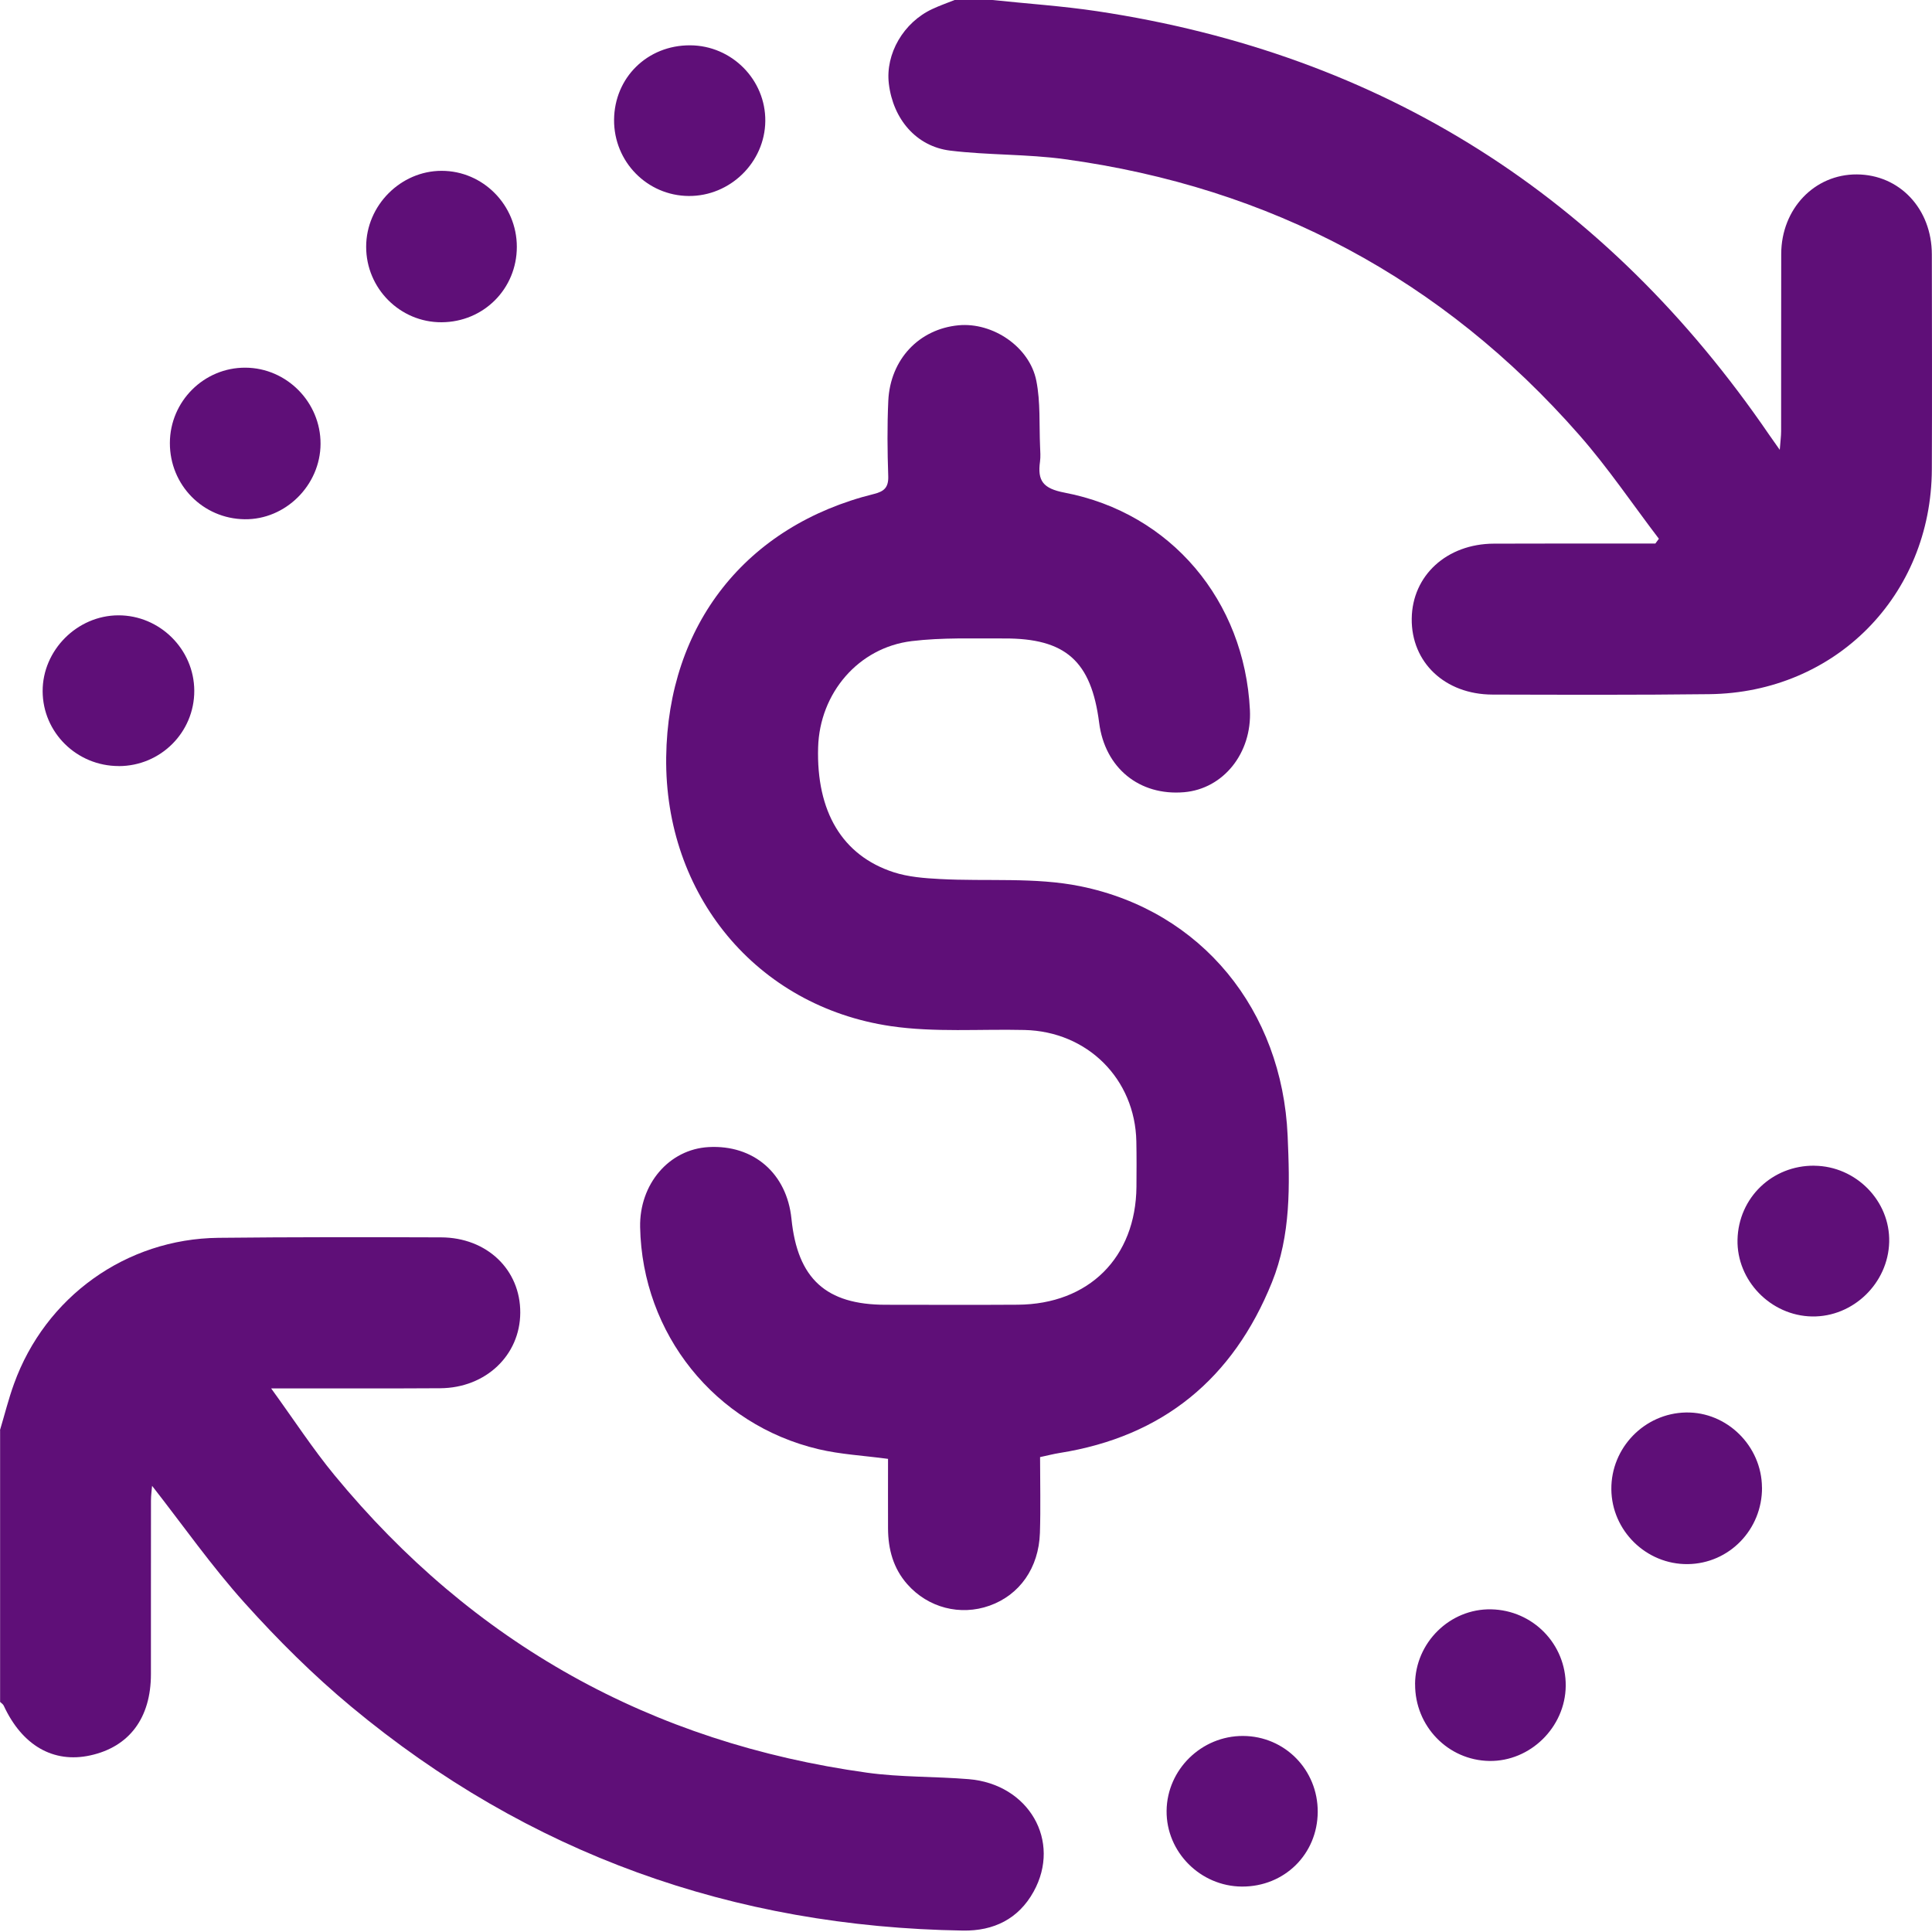 <svg width="360" height="360" viewBox="0 0 360 360" fill="none" xmlns="http://www.w3.org/2000/svg">
<path d="M184.916 0C191.416 0.686 197.954 1.118 204.416 2.085C257.692 10.088 299.302 36.641 329.669 81.032C330.186 81.783 330.721 82.525 331.632 83.822C331.745 82.272 331.886 81.304 331.886 80.337C331.904 69.328 331.876 58.311 331.904 47.302C331.933 38.905 338.104 32.452 346.003 32.499C353.968 32.546 359.961 38.914 359.97 47.406C359.989 60.762 360.027 74.119 359.97 87.466C359.867 110.976 341.983 129.076 318.501 129.348C305.032 129.508 291.562 129.461 278.084 129.424C269.236 129.395 262.961 123.422 263.055 115.278C263.149 107.238 269.583 101.33 278.375 101.301C287.279 101.264 296.184 101.283 305.088 101.283C306.206 101.283 307.333 101.283 308.451 101.283L309.108 100.39C304.186 93.928 299.621 87.147 294.267 81.051C268.766 51.98 236.699 34.904 198.414 29.663C191.36 28.695 184.146 28.93 177.073 28.066C170.724 27.296 166.412 22.186 165.623 15.601C164.957 10.022 168.357 4.161 173.748 1.672C175.082 1.043 176.5 0.554 177.881 0H184.916Z" fill="#5F0F78"/>
<path d="M0 266.474C0.864 263.6 1.587 260.679 2.611 257.852C8.463 241.64 23.491 230.838 40.699 230.65C54.525 230.5 68.352 230.518 82.178 230.565C90.753 230.594 96.99 236.614 96.943 244.617C96.906 252.535 90.509 258.622 82.046 258.678C73.029 258.734 64.003 258.706 54.986 258.706C53.858 258.706 52.722 258.706 50.524 258.706C54.788 264.586 58.273 269.959 62.321 274.871C88.17 306.253 121.327 324.728 161.575 330.317C167.812 331.181 174.199 331.003 180.492 331.519C191.707 332.44 197.813 343.054 192.6 352.475C189.772 357.594 185.132 359.82 179.469 359.735C136.637 359.059 98.456 345.449 65.468 318.031C58.376 312.142 51.764 305.558 45.602 298.701C39.44 291.854 34.124 284.255 28.338 276.863C28.272 277.689 28.131 278.647 28.131 279.615C28.113 290.398 28.131 301.171 28.122 311.954C28.122 320.126 24.083 325.508 16.813 327.095C9.938 328.598 4.123 325.245 0.695 317.825C0.564 317.543 0.254 317.355 0.019 317.13C0.019 300.26 0.019 283.381 0.019 266.512L0 266.474Z" fill="#5F0F78"/>
<path d="M165.464 271.837C160.824 271.217 156.606 271.001 152.549 270.043C133.209 265.488 119.664 248.524 119.279 228.668C119.12 220.647 124.661 214.156 132.025 213.743C140.413 213.273 146.612 218.637 147.476 227.099C148.604 238.277 153.92 243.124 165.032 243.124C173.232 243.124 181.431 243.171 189.631 243.114C202.894 243.03 211.648 234.304 211.761 221.126C211.78 218.317 211.798 215.499 211.742 212.691C211.507 201.044 202.631 192.196 190.909 191.923C182.606 191.726 174.171 192.402 166.018 191.21C140.892 187.518 123.807 166.657 124.135 141.061C124.455 116.415 139.004 97.948 162.862 92.04C164.74 91.57 165.576 90.838 165.511 88.743C165.351 84.066 165.304 79.36 165.52 74.692C165.886 66.943 171.259 61.307 178.614 60.612C184.973 60.02 191.858 64.613 193.107 70.963C193.896 74.936 193.623 79.116 193.802 83.192C193.839 84.131 193.915 85.08 193.792 86.001C193.295 89.579 194.337 91.026 198.367 91.796C218.223 95.6 231.899 111.953 232.904 132.298C233.299 140.329 227.954 146.998 220.628 147.617C212.287 148.322 205.881 143.081 204.81 134.674C203.345 123.196 198.573 118.913 187.086 118.969C181.356 118.998 175.57 118.772 169.907 119.458C159.941 120.66 152.736 129.161 152.445 139.258C152.098 151.206 156.926 159.405 166.506 162.524C169.23 163.407 172.227 163.642 175.12 163.792C183.864 164.271 192.863 163.416 201.335 165.144C223.953 169.756 238.897 188.251 239.93 211.592C240.334 220.825 240.569 230.133 236.999 238.963C229.748 256.912 216.692 267.676 197.456 270.738C196.329 270.917 195.211 271.208 193.802 271.509C193.802 276.308 193.924 280.977 193.774 285.635C193.558 292.182 189.979 297.198 184.4 299.189C178.924 301.143 172.931 299.584 169.061 295.197C166.441 292.229 165.492 288.679 165.473 284.818C165.454 280.488 165.473 276.168 165.473 271.809L165.464 271.837Z" fill="#5F0F78"/>
<path d="M31.654 82.544C31.673 74.776 38.013 68.464 45.743 68.511C53.445 68.558 59.757 74.964 59.729 82.704C59.701 90.406 53.201 96.859 45.583 96.755C37.797 96.652 31.635 90.368 31.654 82.544Z" fill="#5F0F78"/>
<path d="M22.139 142.743C14.324 142.752 7.965 136.506 7.946 128.785C7.928 121.149 14.39 114.677 22.054 114.658C29.775 114.639 36.172 120.989 36.2 128.7C36.228 136.449 29.935 142.743 22.139 142.752V142.743Z" fill="#5F0F78"/>
<path d="M338.085 217.218C345.843 217.293 352.212 223.784 352.024 231.42C351.836 239.113 345.299 245.425 337.662 245.303C329.96 245.181 323.592 238.624 323.761 230.997C323.939 223.183 330.223 217.134 338.085 217.209V217.218Z" fill="#5F0F78"/>
<path d="M128.588 8.444C136.355 8.472 142.686 14.859 142.602 22.571C142.517 30.254 136.055 36.576 128.334 36.519C120.585 36.463 114.367 30.123 114.423 22.317C114.489 14.446 120.641 8.416 128.578 8.444H128.588Z" fill="#5F0F78"/>
<path d="M263.675 313.814C263.722 306.065 270.175 299.725 277.849 299.875C285.645 300.035 291.816 306.365 291.75 314.143C291.675 321.826 285.156 328.241 277.52 328.129C269.799 328.006 263.637 321.629 263.684 313.814H263.675Z" fill="#5F0F78"/>
<path d="M245.538 337.634C245.491 345.505 239.329 351.573 231.411 351.535C223.662 351.488 217.293 345.083 217.378 337.409C217.463 329.716 223.897 323.432 231.636 323.47C239.414 323.507 245.585 329.8 245.538 337.643V337.634Z" fill="#5F0F78"/>
<path d="M328.326 277.173C328.373 285.006 322.202 291.365 314.481 291.45C306.76 291.534 300.317 285.222 300.251 277.501C300.185 269.771 306.422 263.346 314.143 263.196C321.788 263.046 328.27 269.442 328.316 277.173H328.326Z" fill="#5F0F78"/>
<path d="M96.304 45.987C96.304 53.811 90.124 60.011 82.281 60.048C74.551 60.086 68.22 53.746 68.229 45.978C68.229 38.285 74.663 31.823 82.3 31.832C90.002 31.832 96.304 38.21 96.304 45.987V45.987Z" fill="#5F0F78"/>
</svg>
